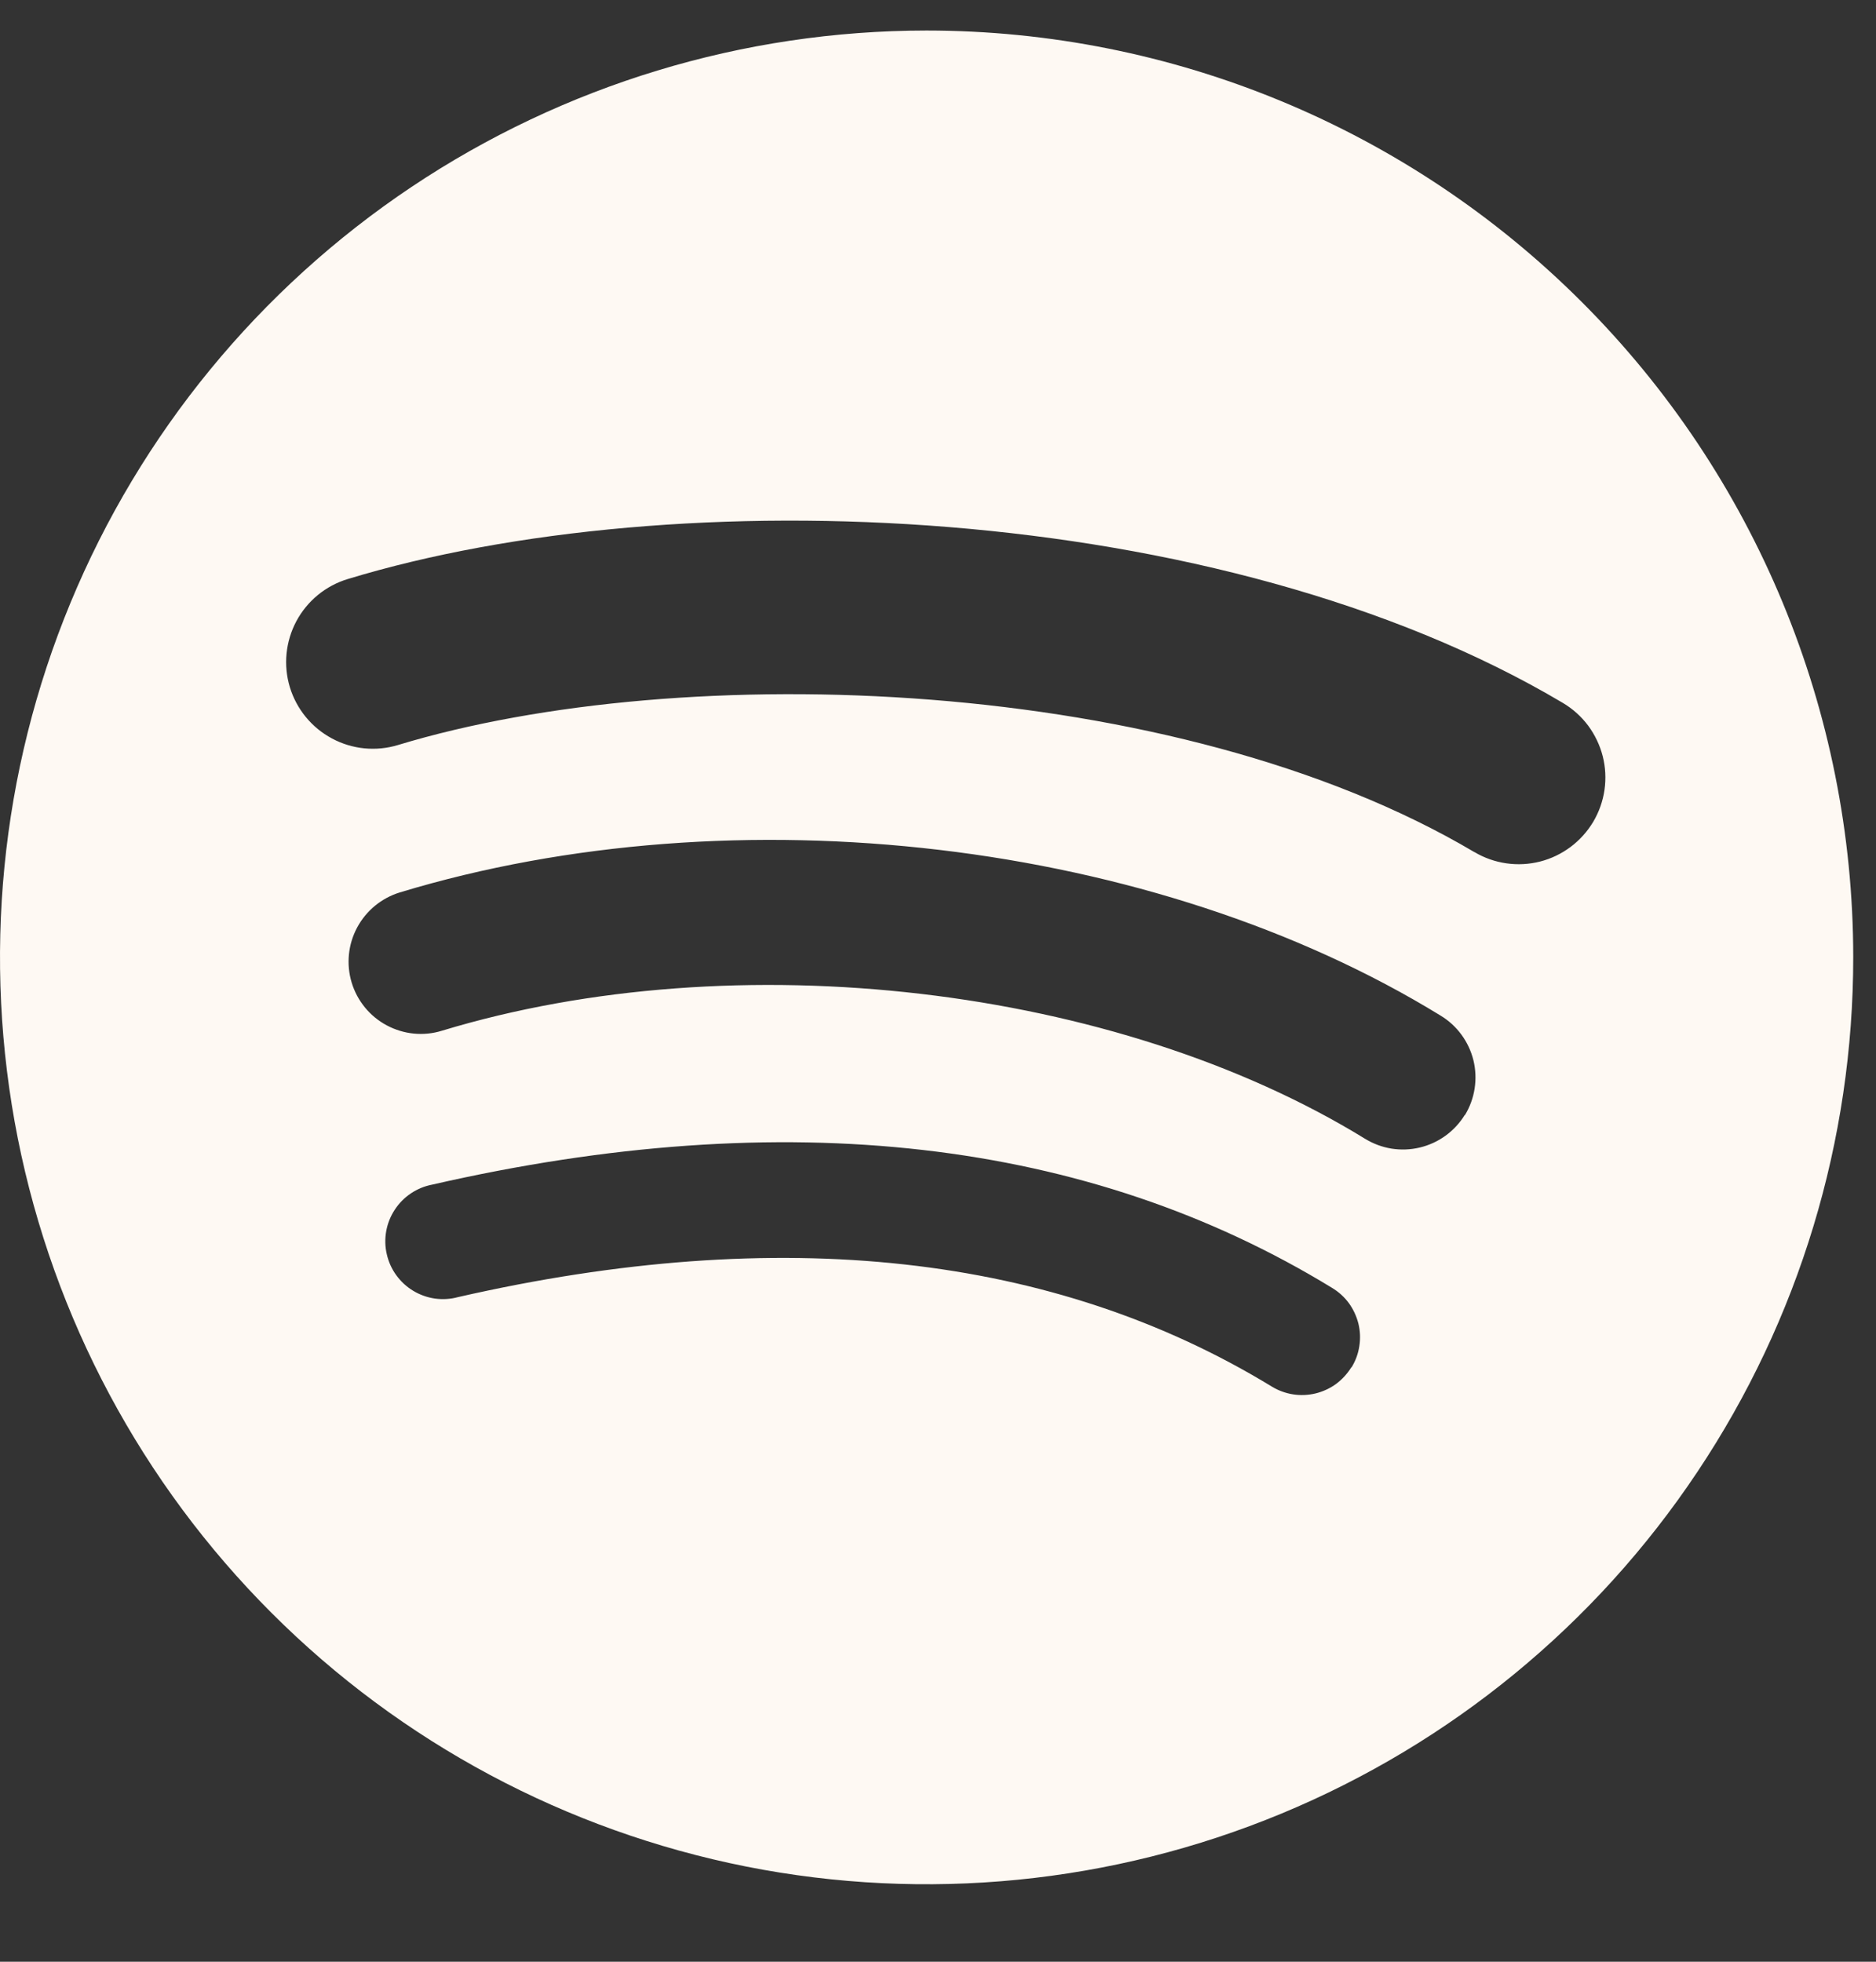 <svg width="22" height="23" viewBox="0 0 22 23" fill="none" xmlns="http://www.w3.org/2000/svg">
<rect x="0" y="0" width="22" height="23" fill="#333333" stroke="none"/>
<path d="M10.864 0.358C8.715 0.359 6.614 0.997 4.827 2.191C3.04 3.386 1.648 5.083 0.826 7.069C0.004 9.055 -0.21 11.24 0.209 13.348C0.629 15.456 1.665 17.392 3.185 18.911C4.705 20.431 6.642 21.465 8.75 21.884C10.858 22.302 13.043 22.086 15.028 21.263C17.014 20.44 18.711 19.047 19.904 17.259C21.098 15.472 21.734 13.37 21.733 11.221C21.732 8.339 20.587 5.576 18.548 3.539C16.51 1.502 13.746 0.358 10.864 0.358V0.358ZM15.847 16.031C15.8 16.107 15.739 16.173 15.668 16.226C15.596 16.278 15.514 16.316 15.428 16.337C15.341 16.358 15.251 16.362 15.163 16.348C15.075 16.334 14.991 16.303 14.915 16.257C12.364 14.7 9.153 14.344 5.37 15.208C5.283 15.232 5.191 15.237 5.101 15.225C5.011 15.212 4.924 15.181 4.846 15.134C4.768 15.087 4.701 15.025 4.647 14.951C4.594 14.878 4.556 14.794 4.536 14.705C4.515 14.617 4.513 14.525 4.529 14.435C4.545 14.346 4.579 14.26 4.629 14.184C4.678 14.108 4.743 14.043 4.818 13.992C4.894 13.941 4.979 13.906 5.068 13.889C9.207 12.942 12.758 13.349 15.622 15.1C15.698 15.146 15.765 15.206 15.818 15.278C15.87 15.35 15.908 15.431 15.93 15.518C15.951 15.604 15.955 15.694 15.941 15.782C15.928 15.87 15.897 15.955 15.85 16.031H15.847ZM17.177 13.073C17.118 13.168 17.042 13.25 16.951 13.316C16.861 13.381 16.759 13.428 16.65 13.454C16.542 13.48 16.43 13.484 16.319 13.467C16.209 13.449 16.104 13.41 16.009 13.352C13.088 11.556 8.636 11.037 5.181 12.085C5.074 12.118 4.963 12.129 4.852 12.118C4.741 12.107 4.634 12.074 4.536 12.022C4.337 11.916 4.189 11.735 4.124 11.52C4.059 11.305 4.082 11.073 4.188 10.875C4.294 10.677 4.474 10.529 4.689 10.463C8.635 9.267 13.541 9.847 16.895 11.908C17.087 12.024 17.225 12.213 17.279 12.431C17.332 12.649 17.297 12.88 17.18 13.073H17.177ZM17.291 9.991C13.787 7.915 8.011 7.72 4.667 8.735C4.409 8.813 4.131 8.786 3.893 8.658C3.655 8.531 3.478 8.315 3.399 8.057C3.321 7.798 3.349 7.52 3.476 7.282C3.604 7.044 3.82 6.867 4.078 6.789C7.916 5.621 14.296 5.848 18.329 8.242C18.443 8.31 18.544 8.4 18.624 8.507C18.703 8.614 18.762 8.736 18.795 8.865C18.828 8.994 18.835 9.129 18.816 9.261C18.797 9.393 18.752 9.52 18.684 9.635C18.615 9.75 18.525 9.85 18.418 9.93C18.311 10.01 18.19 10.068 18.061 10.101C17.931 10.134 17.797 10.141 17.665 10.122C17.532 10.103 17.405 10.058 17.291 9.99V9.991Z" fill="#FEF9F3"/>
</svg>

